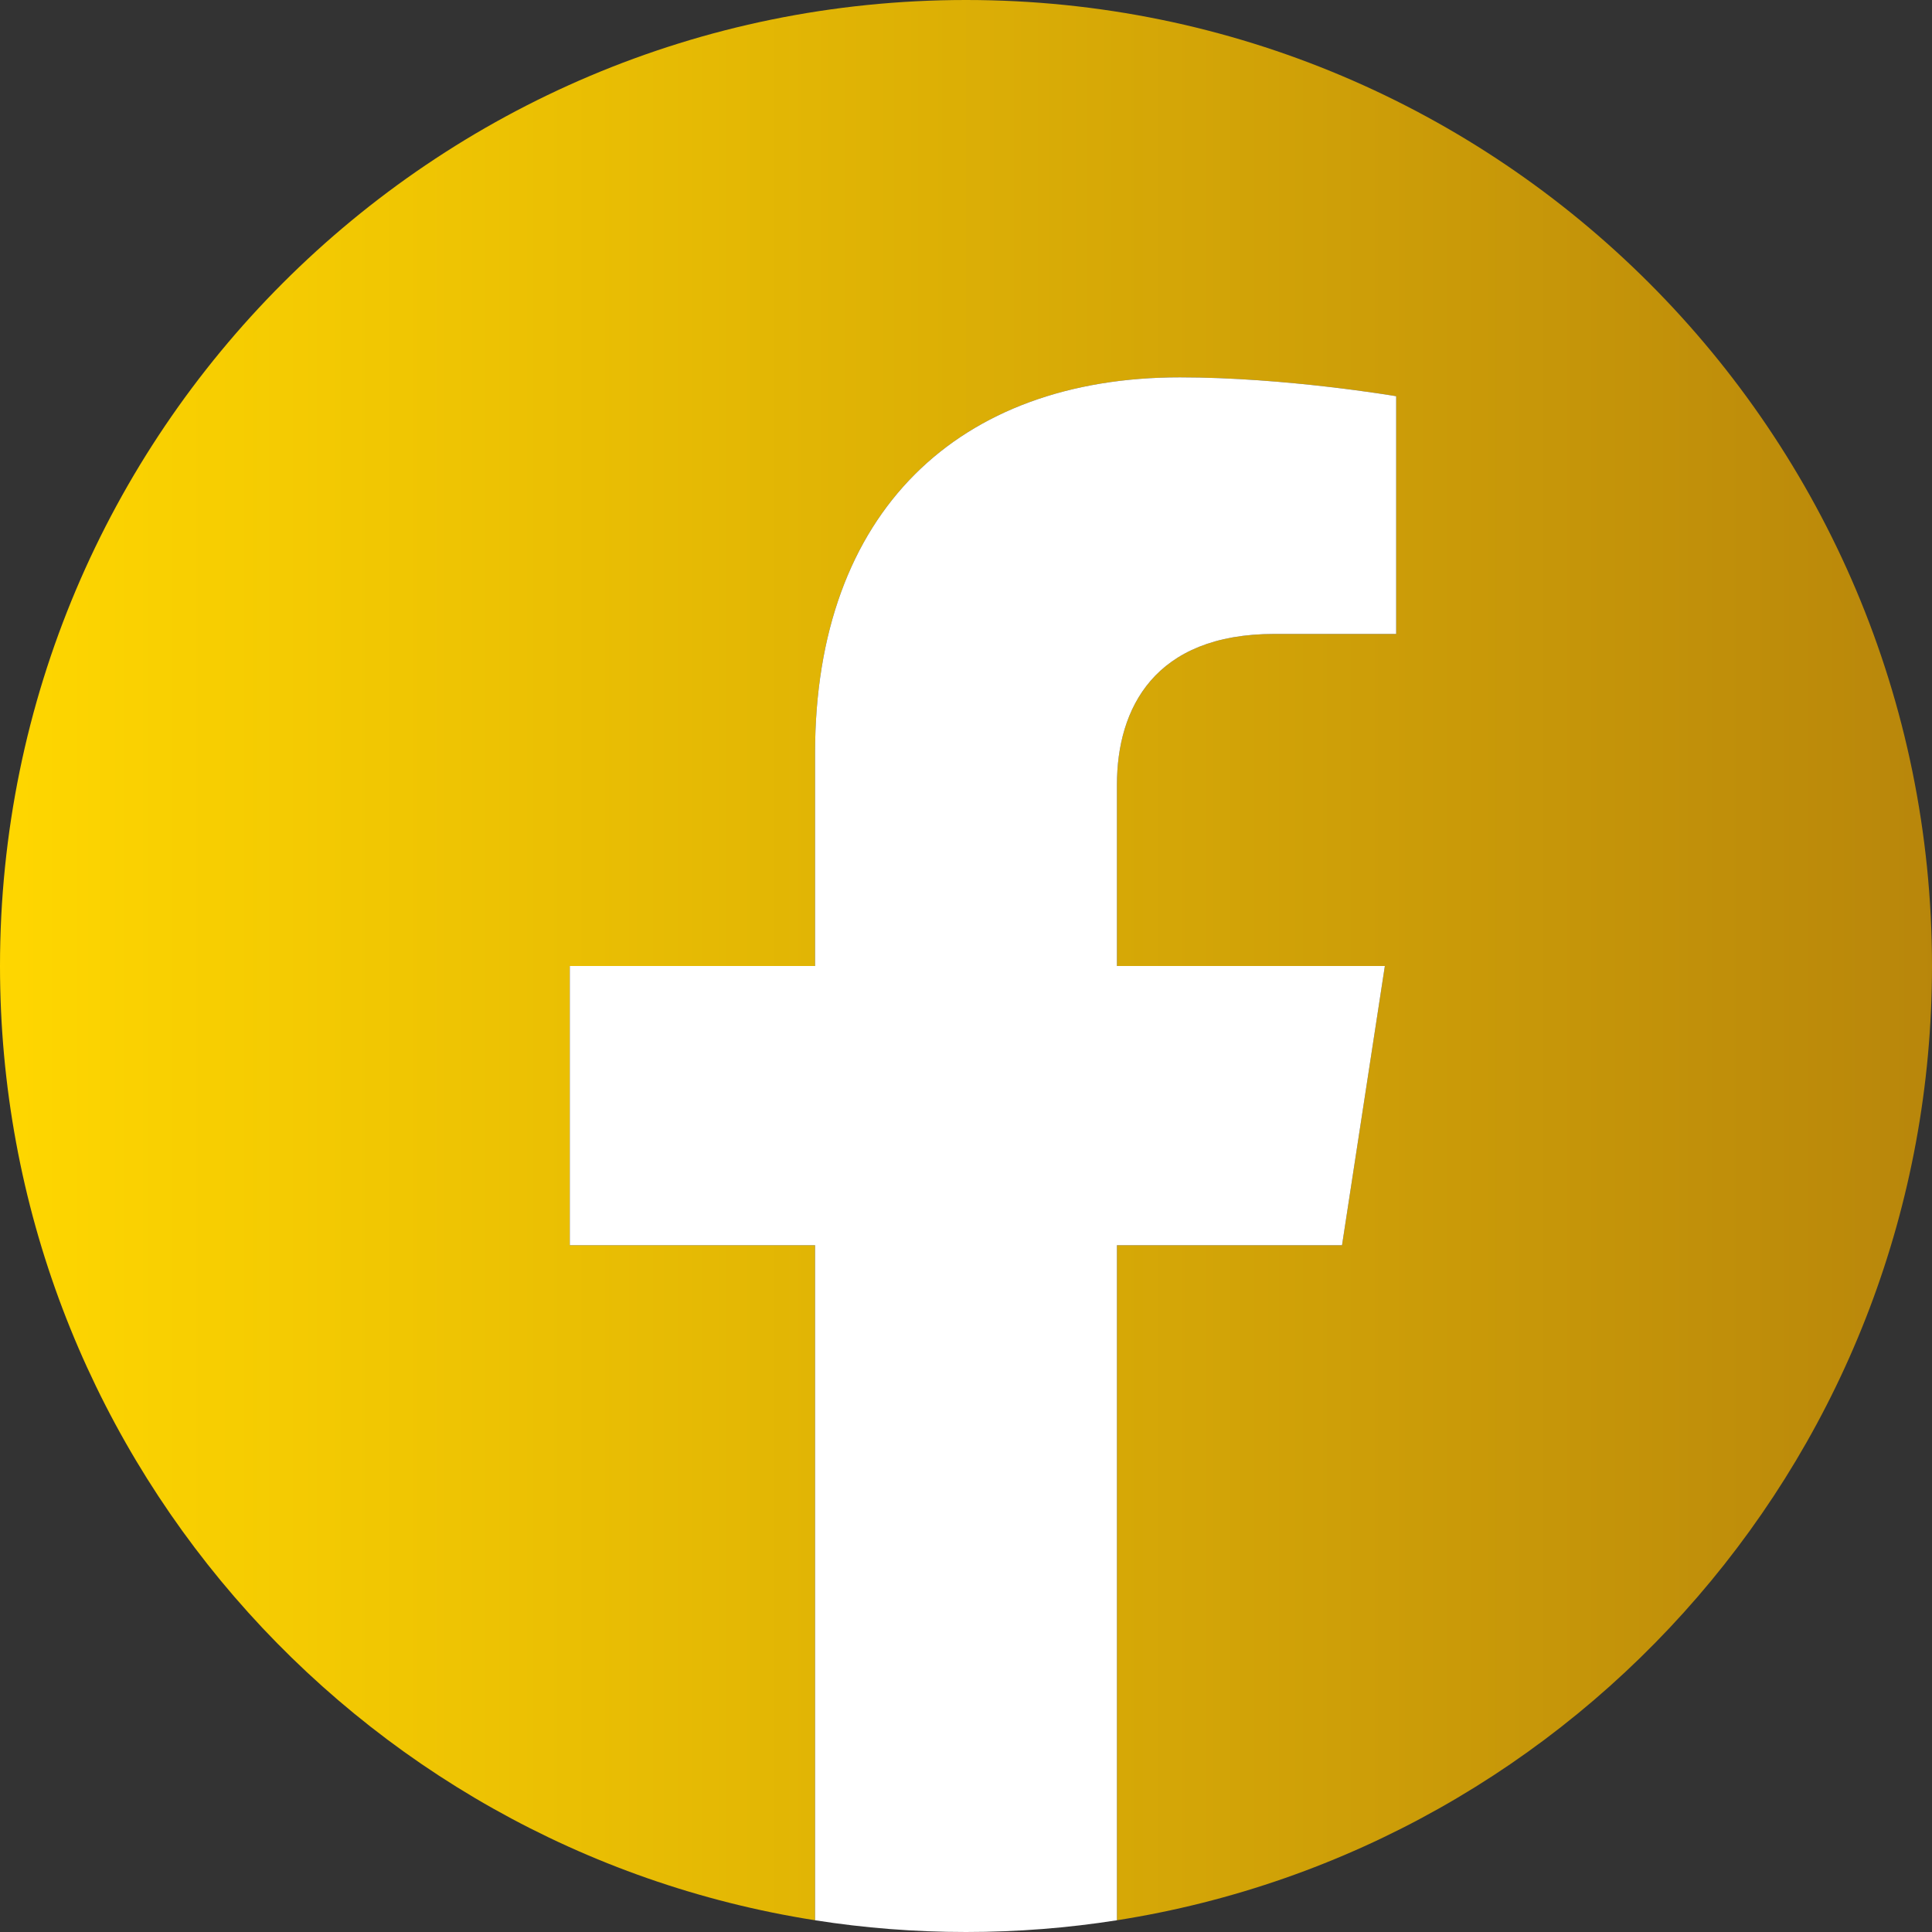 <?xml version="1.0" encoding="UTF-8"?>
<!DOCTYPE svg PUBLIC '-//W3C//DTD SVG 1.1//EN'
  'http://www.w3.org/Graphics/SVG/1.1/DTD/svg11.dtd'>
<svg height="100%" width="100%" viewBox="0 0 512 512" version="1.1" xml:space="preserve"
     xmlns="http://www.w3.org/2000/svg"
     xmlns:serif="http://www.serif.com/"
     xmlns:xlink="http://www.w3.org/1999/xlink"
     style="fill-rule:evenodd; clip-rule:evenodd; stroke-linejoin:round; stroke-miterlimit:2;">
  <rect x="0" y="0" width="512" height="512" fill="#333333" stroke="none"/>
  <defs>
    <!-- Define the golden gradient -->
    <linearGradient id="goldGradient" x1="0%" y1="0%" x2="100%" y2="0%">
      <stop offset="0%" style="stop-color:#FFD700; stop-opacity:1;" />
      <stop offset="100%" style="stop-color:#B8860B; stop-opacity:1;" />
    </linearGradient>
  </defs>
  <g>
    <!-- Apply the golden gradient to the first path -->
    <path d="M512,256c0,-141.385 -114.615,-256 -256,-256c-141.385,0 -256,114.615 -256,256c0,127.777 93.616,233.685 216,252.89l0,-178.89l-65,0l0,-74l65,0l0,-56.4c0,-64.16 38.219,-99.6 96.695,-99.6c28.009,0 57.305,5 57.305,5l0,63l-32.281,0c-31.801,0 -41.719,19.733 -41.719,39.978l0,48.022l71,0l-11.35,74l-59.65,0l0,178.89c122.385,-19.205 216,-125.113 216,-252.89Z" style="fill:url(#goldGradient); fill-rule:nonzero;" />
    <!-- Optionally, apply the gradient to the second path or keep it white -->
    <path d="M355.65,330l11.35,-74l-71,0l0,-48.022c0,-20.245 9.917,-39.978 41.719,-39.978l32.281,0l0,-63c0,0 -29.297,-5 -57.305,-5c-58.476,0 -96.695,35.44 -96.695,99.6l0,56.4l-65,0l0,74l65,0l0,178.89c13.033,2.045 26.392,3.11 40,3.11c13.608,0 26.966,-1.065 40,-3.11l0,-178.89l59.65,0Z" style="fill:#fff; fill-rule:nonzero;" />
  </g>
</svg>
